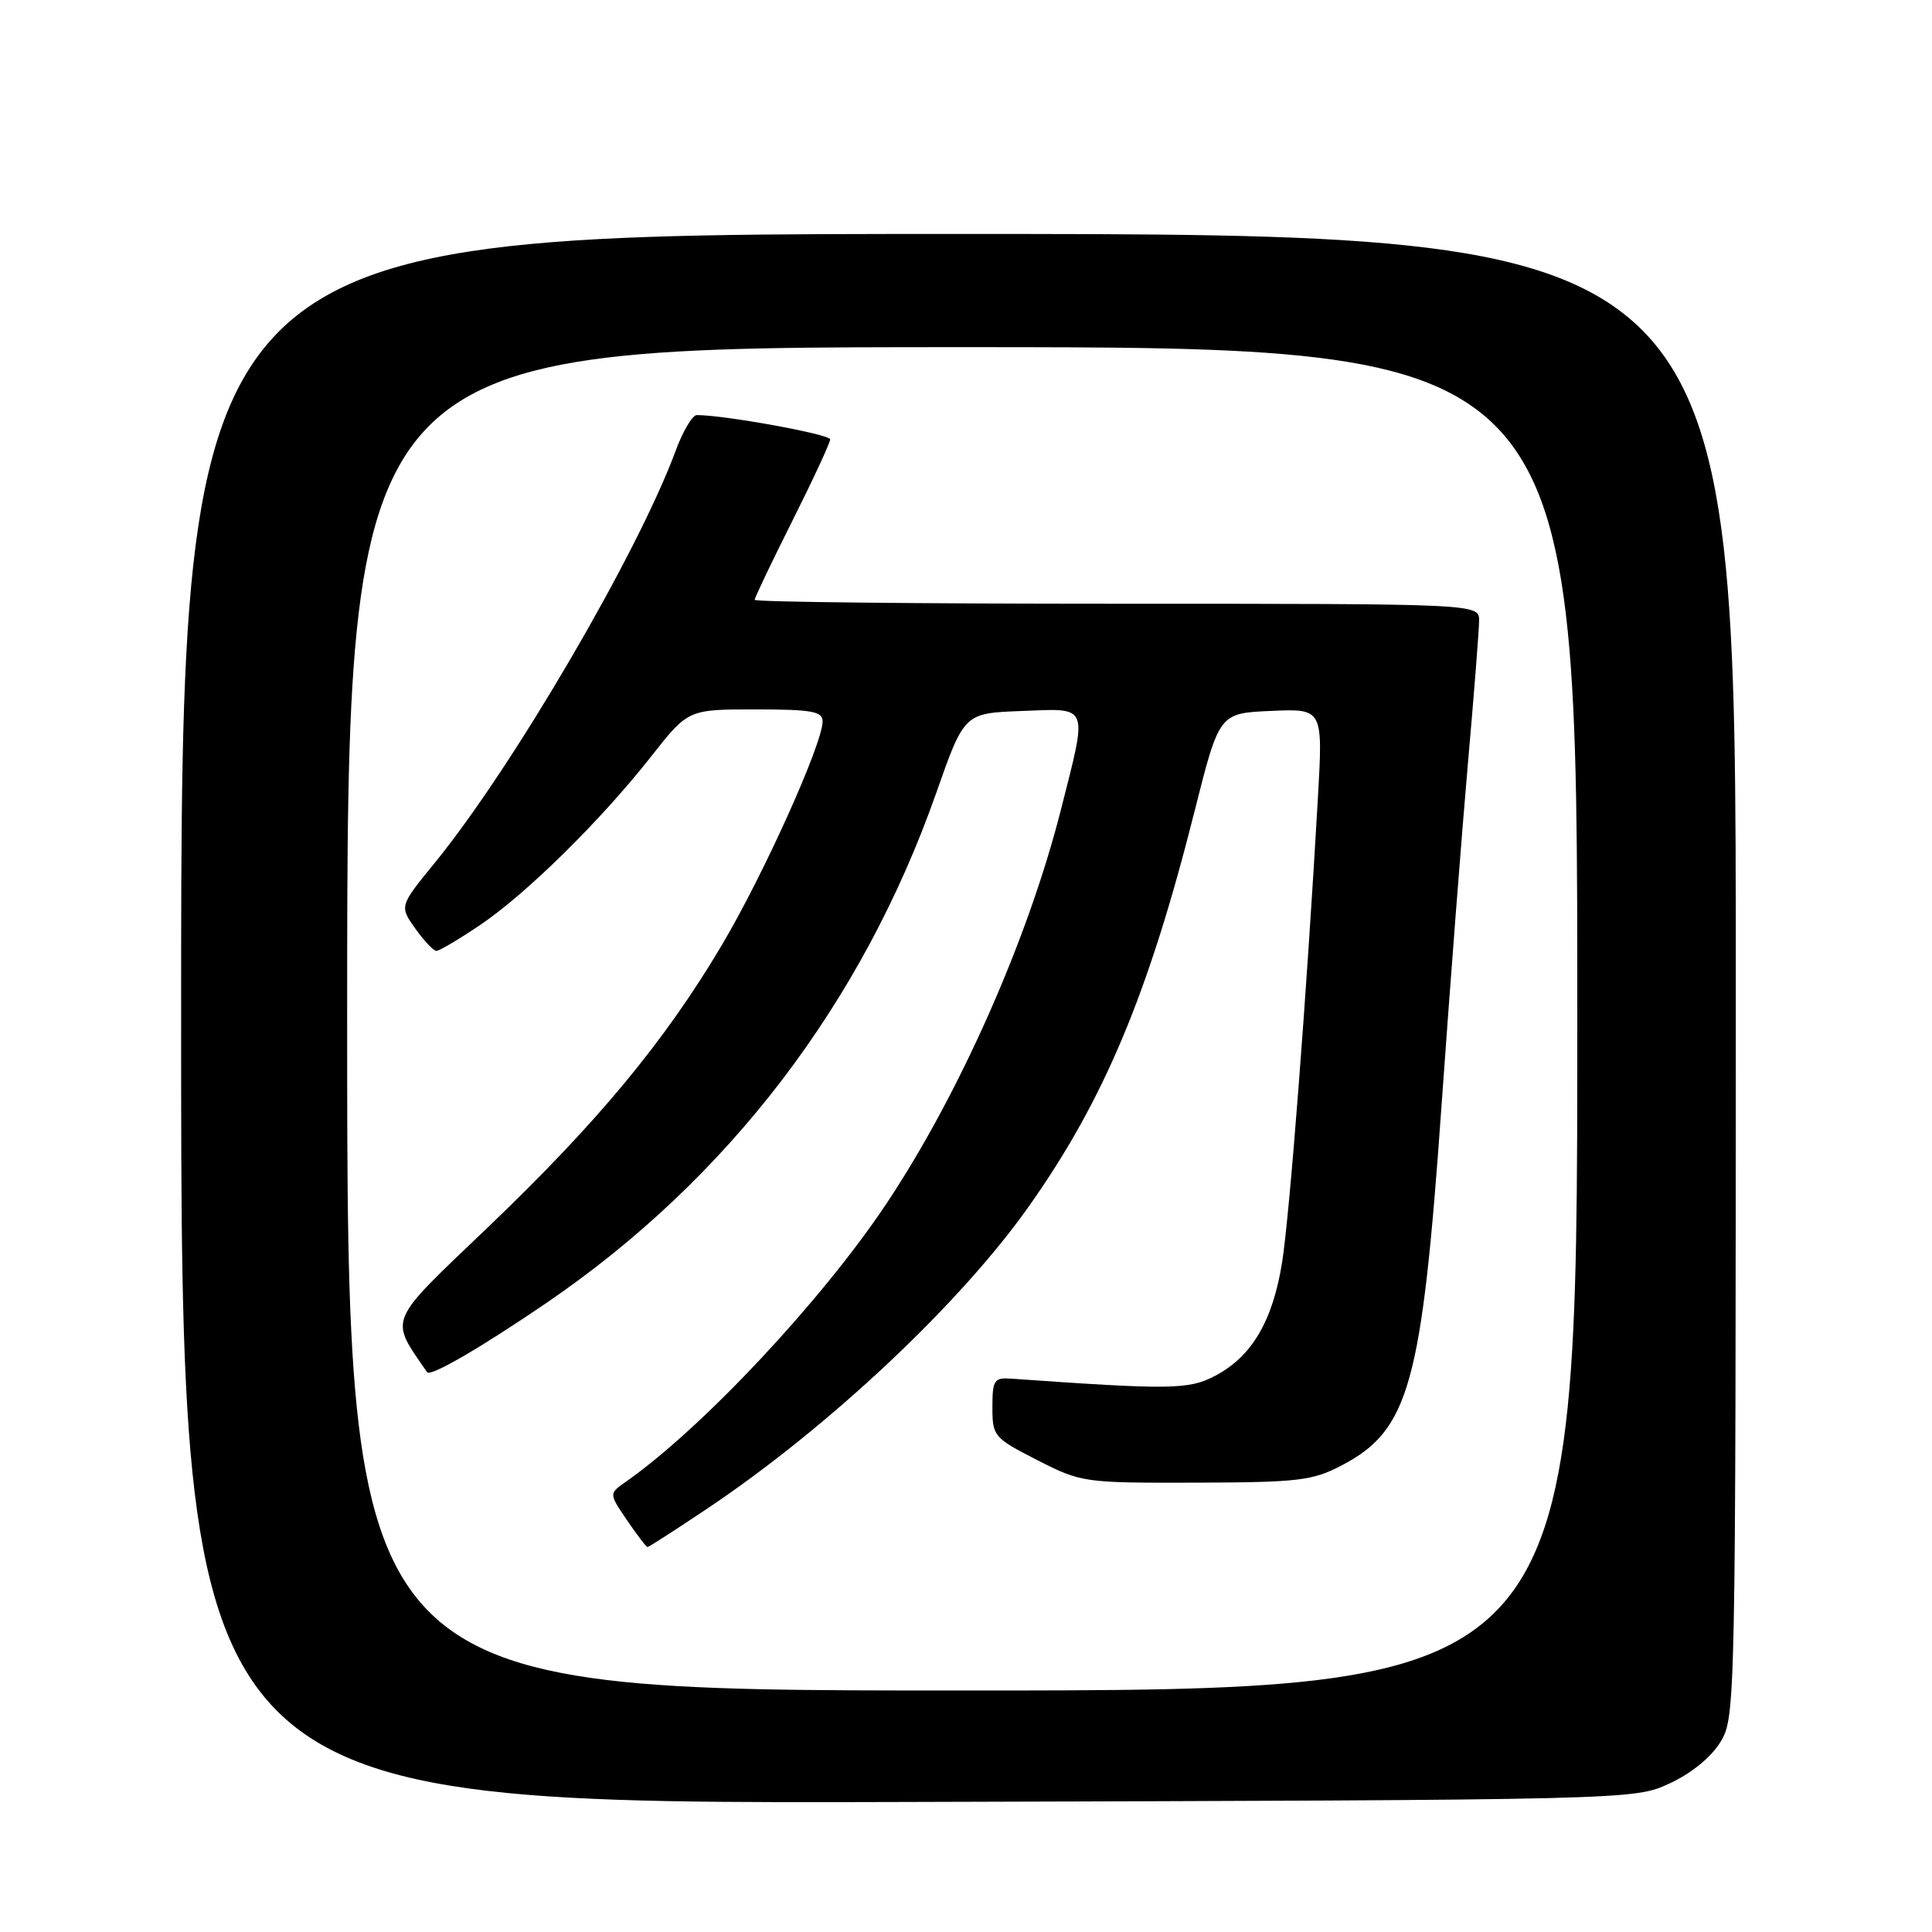 <?xml version="1.0" encoding="UTF-8" standalone="no"?>
<!DOCTYPE svg PUBLIC "-//W3C//DTD SVG 1.1//EN" "http://www.w3.org/Graphics/SVG/1.1/DTD/svg11.dtd" >
<svg xmlns="http://www.w3.org/2000/svg" xmlns:xlink="http://www.w3.org/1999/xlink" version="1.1" viewBox="0 0 256 256">
 <g >
 <path fill="currentColor"
d=" M 221.22 236.32 C 224.10 234.99 226.74 232.84 227.97 230.82 C 229.96 227.55 229.99 226.11 230.00 129.25 C 230.00 31.00 230.00 31.00 127.00 31.00 C 24.00 31.00 24.00 31.00 24.00 135.02 C 24.00 239.04 24.00 239.04 120.25 238.77 C 216.50 238.50 216.50 238.50 221.22 236.32 Z  M 46.00 135.00 C 46.00 46.00 46.00 46.00 127.50 46.00 C 209.00 46.00 209.00 46.00 209.00 135.00 C 209.00 224.00 209.00 224.00 127.50 224.00 C 46.00 224.00 46.00 224.00 46.00 135.00 Z  M 93.80 199.84 C 109.85 189.07 127.19 172.78 136.33 159.85 C 146.30 145.75 152.20 131.67 158.31 107.40 C 161.56 94.50 161.56 94.50 168.43 94.20 C 175.30 93.90 175.30 93.90 174.63 105.70 C 173.16 131.50 170.90 160.85 169.89 167.23 C 168.65 175.05 165.87 179.76 160.98 182.32 C 157.51 184.14 155.09 184.17 134.00 182.68 C 131.72 182.52 131.50 182.85 131.50 186.47 C 131.50 190.31 131.69 190.53 137.44 193.47 C 143.29 196.45 143.60 196.50 158.44 196.46 C 172.07 196.42 173.91 196.20 177.79 194.17 C 186.73 189.48 188.40 183.47 191.01 146.50 C 192.14 130.55 193.72 110.08 194.52 101.00 C 195.32 91.92 195.98 83.49 195.99 82.25 C 196.00 80.00 196.00 80.00 148.00 80.00 C 121.60 80.00 100.00 79.77 100.00 79.48 C 100.00 79.20 102.25 74.48 105.00 69.00 C 107.75 63.52 110.00 58.67 110.00 58.22 C 110.00 57.55 96.03 55.00 92.33 55.00 C 91.75 55.00 90.48 57.14 89.52 59.75 C 84.51 73.31 67.94 101.66 57.64 114.29 C 52.92 120.07 52.92 120.07 55.03 123.04 C 56.19 124.67 57.45 126.00 57.83 126.00 C 58.21 126.00 60.81 124.46 63.60 122.58 C 69.73 118.45 79.58 108.75 86.27 100.25 C 91.18 94.00 91.18 94.00 100.09 94.00 C 107.55 94.00 109.00 94.26 109.00 95.58 C 109.00 98.54 101.20 115.86 95.66 125.21 C 88.06 138.02 79.20 148.71 64.58 162.69 C 51.17 175.51 51.58 174.51 56.59 181.82 C 57.03 182.46 63.66 178.61 72.43 172.63 C 96.49 156.21 114.25 132.95 124.07 105.03 C 127.77 94.50 127.77 94.50 135.39 94.21 C 144.42 93.86 144.15 93.19 140.57 107.32 C 136.22 124.46 127.11 145.01 117.45 159.50 C 108.85 172.39 93.04 189.25 82.92 196.35 C 80.68 197.91 80.68 197.91 83.09 201.45 C 84.42 203.39 85.63 204.99 85.80 204.99 C 85.96 205.00 89.56 202.68 93.80 199.84 Z "/>
</g>
</svg>